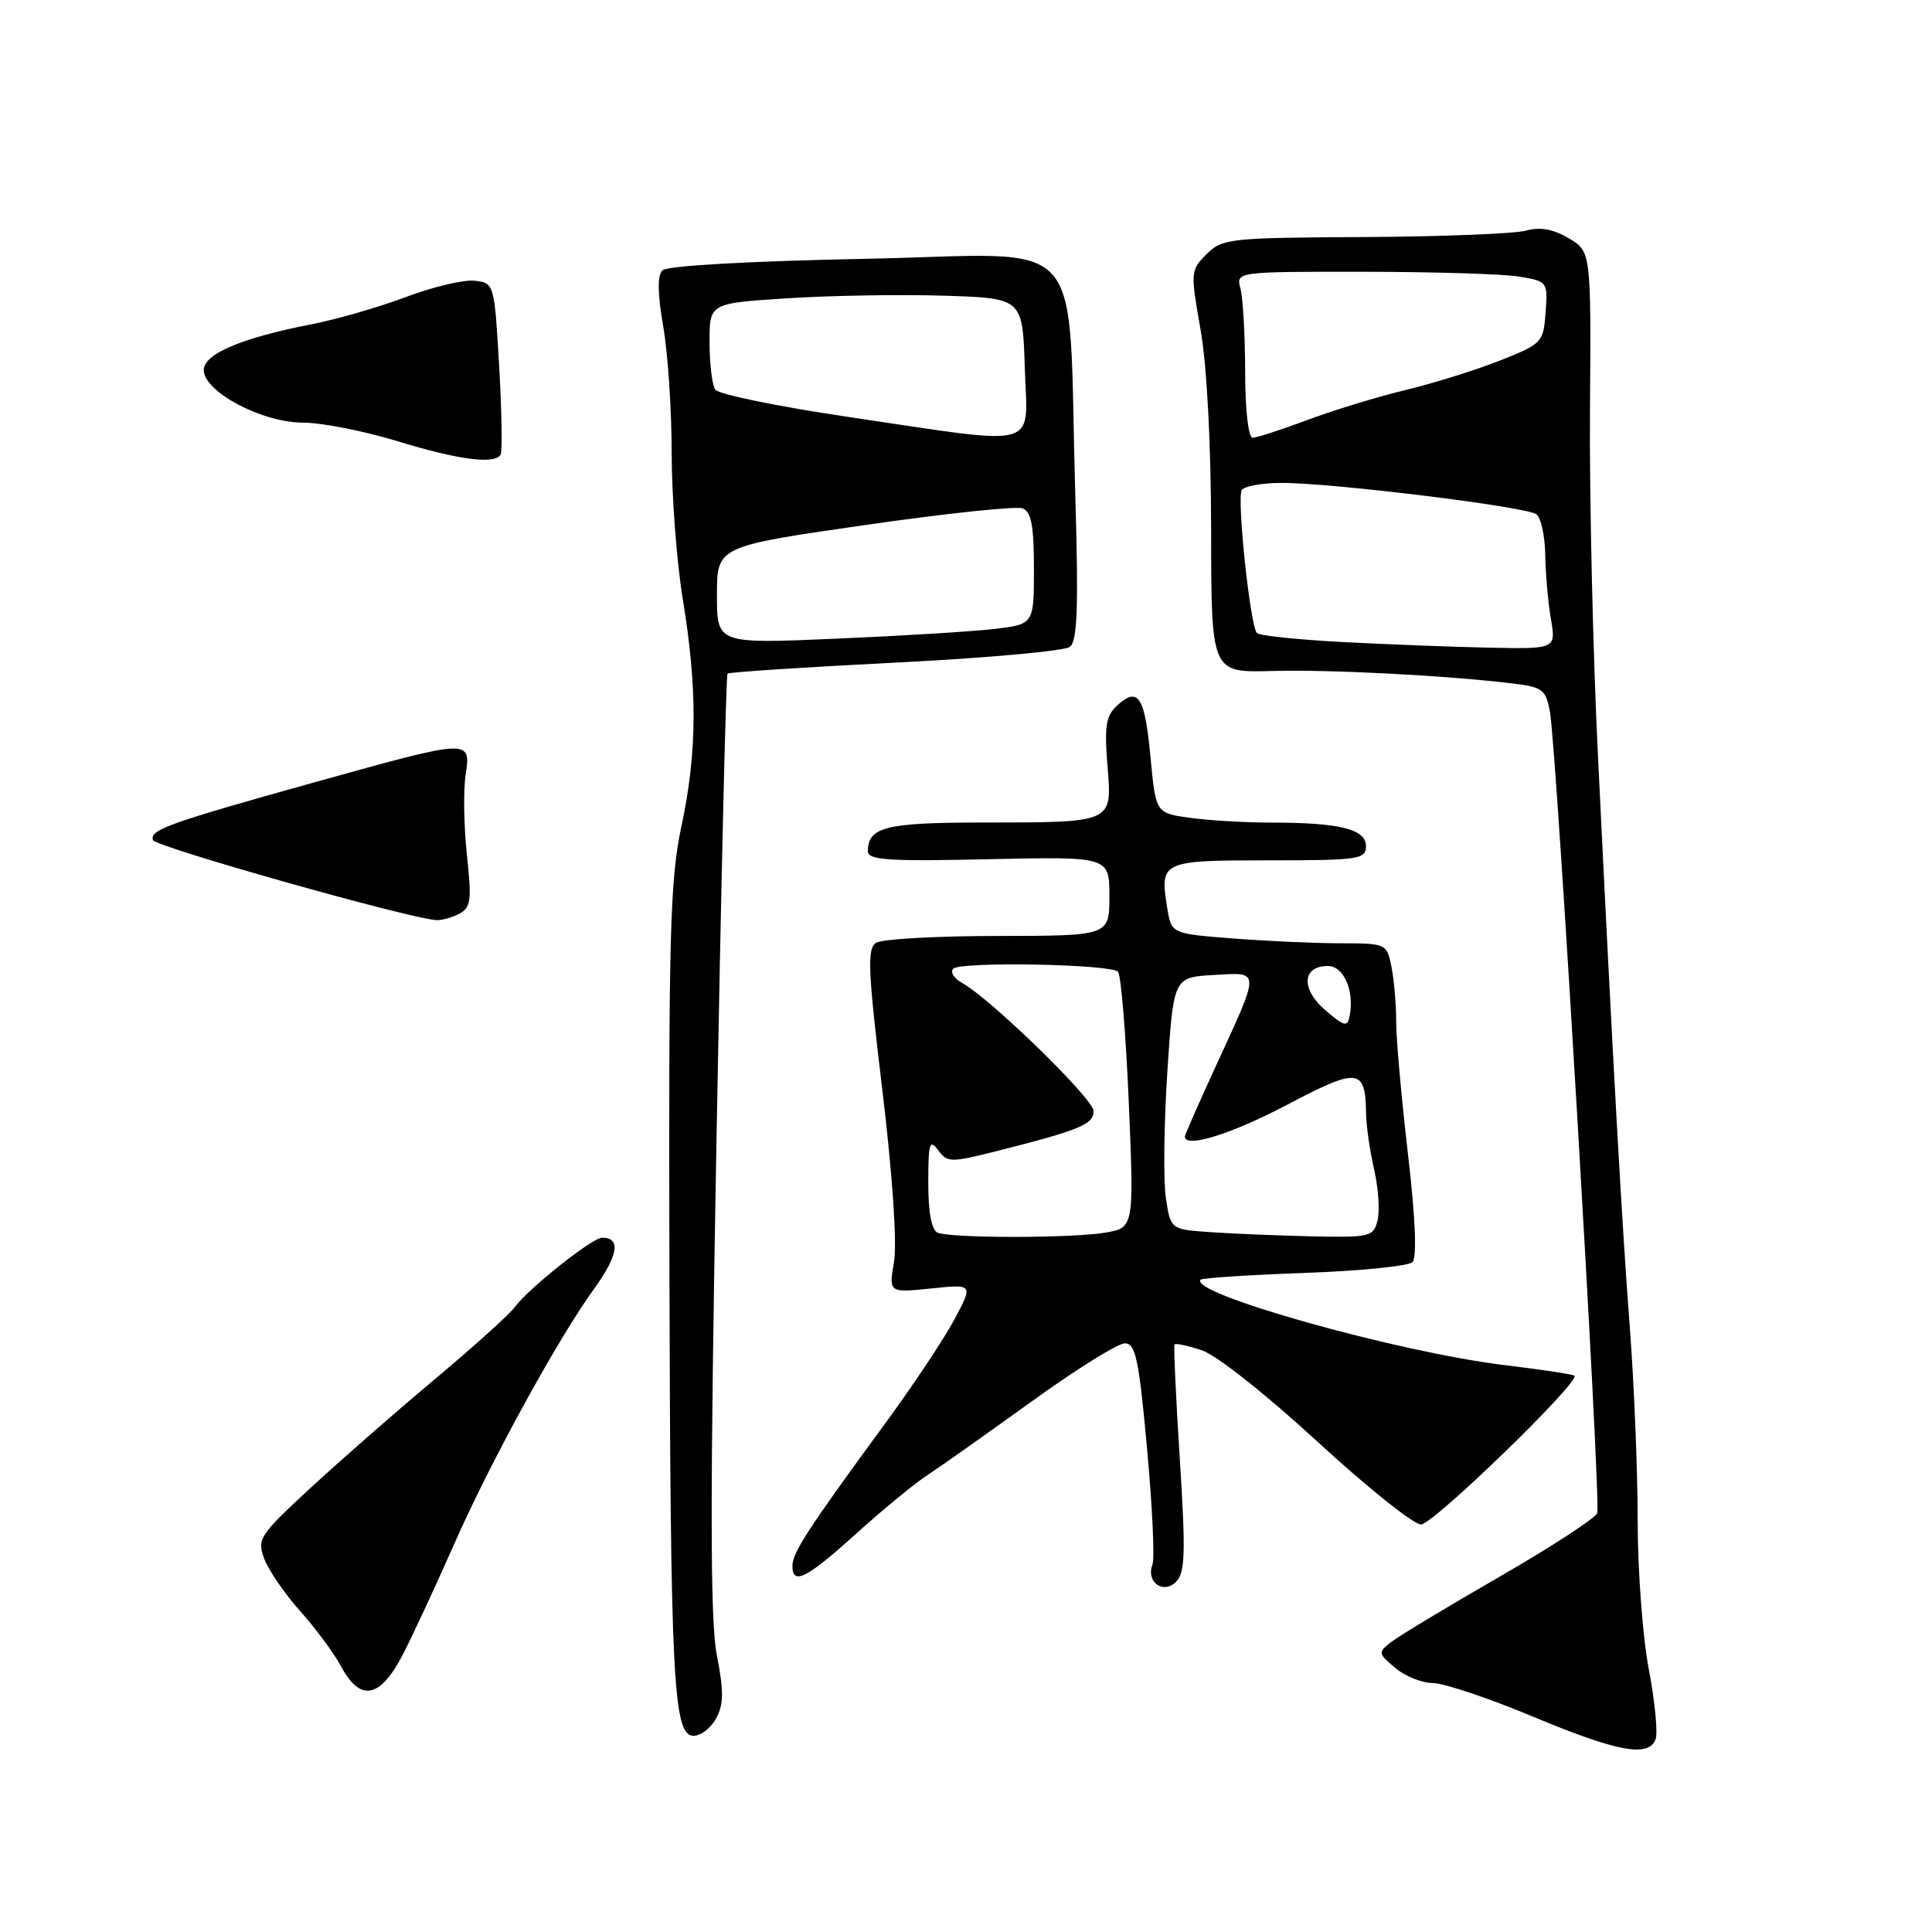 <?xml version="1.0" encoding="UTF-8" standalone="no"?>
<!DOCTYPE svg PUBLIC "-//W3C//DTD SVG 1.1//EN" "http://www.w3.org/Graphics/SVG/1.1/DTD/svg11.dtd" >
<svg xmlns="http://www.w3.org/2000/svg" xmlns:xlink="http://www.w3.org/1999/xlink" version="1.1" viewBox="0 0 256 256">
 <g >
 <path fill="currentColor"
d=" M 219.37 230.47 C 219.69 229.64 219.29 225.47 218.48 221.22 C 217.67 216.98 217.00 208.10 217.00 201.50 C 217.00 194.90 216.53 183.44 215.97 176.04 C 214.90 162.03 213.75 141.49 211.73 100.00 C 211.07 86.53 210.60 66.01 210.68 54.42 C 210.83 33.33 210.83 33.33 207.86 31.57 C 205.79 30.35 204.05 30.04 202.19 30.56 C 200.71 30.97 191.08 31.35 180.78 31.41 C 162.94 31.50 161.95 31.60 159.87 33.68 C 157.75 35.81 157.73 36.06 159.08 43.68 C 159.92 48.45 160.47 58.84 160.48 70.32 C 160.50 89.13 160.50 89.13 168.50 88.91 C 176.13 88.69 191.76 89.50 200.65 90.59 C 204.38 91.04 204.85 91.41 205.37 94.30 C 206.28 99.32 212.17 199.12 211.64 200.50 C 211.38 201.18 205.55 204.97 198.69 208.93 C 191.84 212.88 185.39 216.76 184.36 217.56 C 182.57 218.95 182.58 219.07 184.86 221.00 C 186.16 222.10 188.41 223.01 189.86 223.01 C 191.31 223.02 197.22 225.00 203.00 227.41 C 214.29 232.13 218.44 232.91 219.37 230.47 Z  M 94.91 227.66 C 95.90 225.82 95.91 224.05 94.99 219.35 C 94.09 214.79 94.08 198.71 94.93 151.50 C 95.54 117.47 96.20 89.46 96.40 89.26 C 96.60 89.06 106.61 88.41 118.63 87.80 C 130.66 87.20 141.07 86.26 141.77 85.71 C 142.76 84.94 142.92 80.42 142.48 65.61 C 141.44 30.03 144.68 33.69 114.81 34.29 C 99.27 34.60 88.39 35.21 87.78 35.82 C 87.09 36.51 87.13 38.91 87.88 43.25 C 88.50 46.78 89.00 54.35 89.00 60.08 C 89.01 65.81 89.67 74.55 90.49 79.50 C 92.43 91.34 92.38 99.74 90.29 109.50 C 88.79 116.50 88.59 123.77 88.70 167.50 C 88.84 222.92 89.20 230.00 91.91 230.00 C 92.87 230.00 94.23 228.95 94.91 227.66 Z  M 53.52 218.96 C 54.93 216.18 57.90 209.77 60.13 204.71 C 64.89 193.88 73.88 177.47 78.72 170.77 C 81.93 166.33 82.30 164.00 79.79 164.00 C 78.49 164.00 70.04 170.71 68.21 173.20 C 67.50 174.17 62.68 178.51 57.50 182.85 C 52.32 187.19 44.91 193.67 41.03 197.27 C 34.33 203.47 34.03 203.94 35.03 206.59 C 35.62 208.12 37.76 211.24 39.80 213.51 C 41.83 215.78 44.27 219.07 45.20 220.82 C 47.78 225.63 50.45 225.03 53.52 218.96 Z  M 156.33 193.33 C 155.81 185.17 155.50 178.34 155.63 178.15 C 155.76 177.96 157.39 178.30 159.25 178.92 C 161.17 179.55 167.80 184.79 174.56 191.02 C 181.13 197.06 187.30 202.00 188.29 202.00 C 189.89 202.00 209.41 183.08 208.62 182.29 C 208.44 182.11 204.29 181.48 199.40 180.89 C 185.19 179.17 157.33 171.34 159.10 169.56 C 159.33 169.34 165.52 168.93 172.86 168.67 C 180.20 168.41 186.64 167.76 187.16 167.24 C 187.77 166.63 187.55 161.39 186.56 152.89 C 185.70 145.53 185.00 137.64 185.00 135.38 C 185.00 133.11 184.72 129.84 184.38 128.12 C 183.76 125.03 183.68 125.00 177.62 124.99 C 174.26 124.99 167.84 124.70 163.36 124.35 C 155.22 123.72 155.22 123.72 154.66 120.30 C 153.66 114.10 153.88 114.00 168.11 114.00 C 180.05 114.00 181.00 113.86 181.00 112.12 C 181.00 109.87 177.53 109.00 168.51 109.00 C 165.09 109.00 160.22 108.72 157.71 108.37 C 153.15 107.75 153.15 107.75 152.45 100.36 C 151.70 92.30 150.83 90.94 148.06 93.45 C 146.55 94.82 146.32 96.16 146.74 101.40 C 147.36 109.12 147.71 108.97 129.95 108.99 C 117.34 109.00 115.00 109.60 115.00 112.80 C 115.00 113.97 117.76 114.15 131.00 113.85 C 147.00 113.50 147.00 113.50 147.00 118.75 C 147.00 124.00 147.00 124.00 132.25 124.02 C 124.14 124.02 116.86 124.43 116.09 124.92 C 114.88 125.69 115.00 128.54 116.92 144.47 C 118.26 155.64 118.88 164.76 118.46 167.21 C 117.77 171.30 117.77 171.30 123.37 170.73 C 128.96 170.15 128.96 170.15 126.47 174.82 C 125.10 177.40 120.85 183.78 117.01 189.00 C 107.14 202.46 105.00 205.75 105.00 207.48 C 105.00 210.11 106.86 209.17 113.41 203.25 C 116.91 200.09 121.15 196.60 122.83 195.50 C 124.51 194.40 130.72 190.01 136.63 185.75 C 142.53 181.49 148.12 178.00 149.04 178.00 C 150.47 178.00 150.91 180.07 151.99 191.93 C 152.69 199.59 153.02 206.51 152.71 207.31 C 151.82 209.62 154.13 211.30 155.84 209.59 C 157.04 208.39 157.12 205.75 156.33 193.33 Z  M 60.87 121.07 C 62.39 120.26 62.52 119.24 61.87 113.32 C 61.47 109.57 61.38 104.81 61.69 102.75 C 62.42 97.87 62.48 97.87 42.00 103.57 C 22.34 109.05 19.82 109.95 20.27 111.31 C 20.57 112.21 54.17 121.70 57.82 121.92 C 58.54 121.96 59.92 121.58 60.87 121.07 Z  M 66.33 60.25 C 66.57 59.84 66.49 54.55 66.14 48.50 C 65.51 37.60 65.48 37.50 62.91 37.20 C 61.48 37.03 57.39 38.00 53.81 39.35 C 50.24 40.69 44.65 42.31 41.40 42.94 C 32.01 44.77 27.00 46.89 27.00 49.04 C 27.00 51.91 34.73 56.00 40.14 56.00 C 42.60 56.00 48.19 57.10 52.56 58.43 C 60.71 60.93 65.54 61.57 66.33 60.25 Z  M 177.83 85.07 C 171.96 84.76 166.88 84.22 166.55 83.89 C 165.66 82.99 163.86 66.03 164.54 64.93 C 164.86 64.42 167.23 63.99 169.81 63.99 C 176.47 63.97 202.29 67.14 203.59 68.15 C 204.19 68.61 204.71 71.00 204.75 73.47 C 204.79 75.95 205.12 79.78 205.50 81.98 C 206.18 86.00 206.18 86.00 197.34 85.82 C 192.48 85.72 183.70 85.38 177.83 85.07 Z  M 164.99 49.25 C 164.98 44.44 164.70 39.49 164.37 38.25 C 163.77 36.00 163.77 36.00 180.63 36.01 C 189.91 36.02 199.21 36.30 201.30 36.65 C 205.05 37.27 205.10 37.34 204.80 41.39 C 204.51 45.39 204.34 45.56 198.74 47.78 C 195.57 49.03 189.95 50.79 186.24 51.68 C 182.53 52.57 176.68 54.36 173.24 55.65 C 169.80 56.94 166.53 58.00 165.99 58.00 C 165.41 58.00 164.99 54.35 164.99 49.25 Z  M 95.00 78.86 C 95.00 72.40 95.00 72.40 114.49 69.59 C 125.21 68.04 134.66 67.04 135.49 67.36 C 136.65 67.80 137.00 69.66 137.00 75.33 C 137.00 82.72 137.00 82.72 131.75 83.34 C 128.86 83.68 119.41 84.26 110.75 84.63 C 95.00 85.31 95.00 85.31 95.00 78.86 Z  M 112.50 55.26 C 103.15 53.88 95.17 52.24 94.77 51.62 C 94.36 51.01 94.02 48.18 94.02 45.35 C 94.00 40.19 94.00 40.19 104.25 39.53 C 109.89 39.16 119.22 39.00 125.00 39.18 C 135.50 39.50 135.50 39.50 135.79 48.75 C 136.13 59.70 138.35 59.08 112.50 55.26 Z  M 124.25 163.34 C 123.44 163.01 123.00 160.68 123.00 156.73 C 123.00 151.48 123.18 150.87 124.30 152.39 C 125.52 154.06 125.95 154.07 132.05 152.53 C 143.15 149.73 145.01 148.95 144.89 147.17 C 144.78 145.50 131.27 132.35 127.51 130.26 C 126.41 129.65 125.87 128.79 126.31 128.36 C 127.29 127.38 147.16 127.75 148.14 128.76 C 148.54 129.17 149.18 136.97 149.57 146.10 C 150.27 162.69 150.27 162.69 146.39 163.34 C 141.88 164.08 126.09 164.08 124.25 163.34 Z  M 160.30 163.26 C 155.11 162.90 155.11 162.90 154.48 158.70 C 154.14 156.39 154.23 148.88 154.68 142.00 C 155.50 129.50 155.50 129.50 160.83 129.19 C 167.10 128.84 167.10 128.24 160.88 141.75 C 158.75 146.40 157.00 150.38 157.00 150.60 C 157.00 152.19 163.19 150.27 170.53 146.40 C 179.97 141.42 180.93 141.52 181.01 147.50 C 181.03 149.15 181.51 152.51 182.08 154.97 C 182.64 157.42 182.85 160.46 182.53 161.72 C 181.99 163.88 181.54 163.99 173.73 163.82 C 169.20 163.71 163.16 163.47 160.30 163.26 Z  M 175.58 133.83 C 172.35 131.04 172.54 128.00 175.95 128.00 C 178.05 128.00 179.48 131.27 178.84 134.59 C 178.54 136.13 178.16 136.04 175.58 133.83 Z "/>
</g>
</svg>